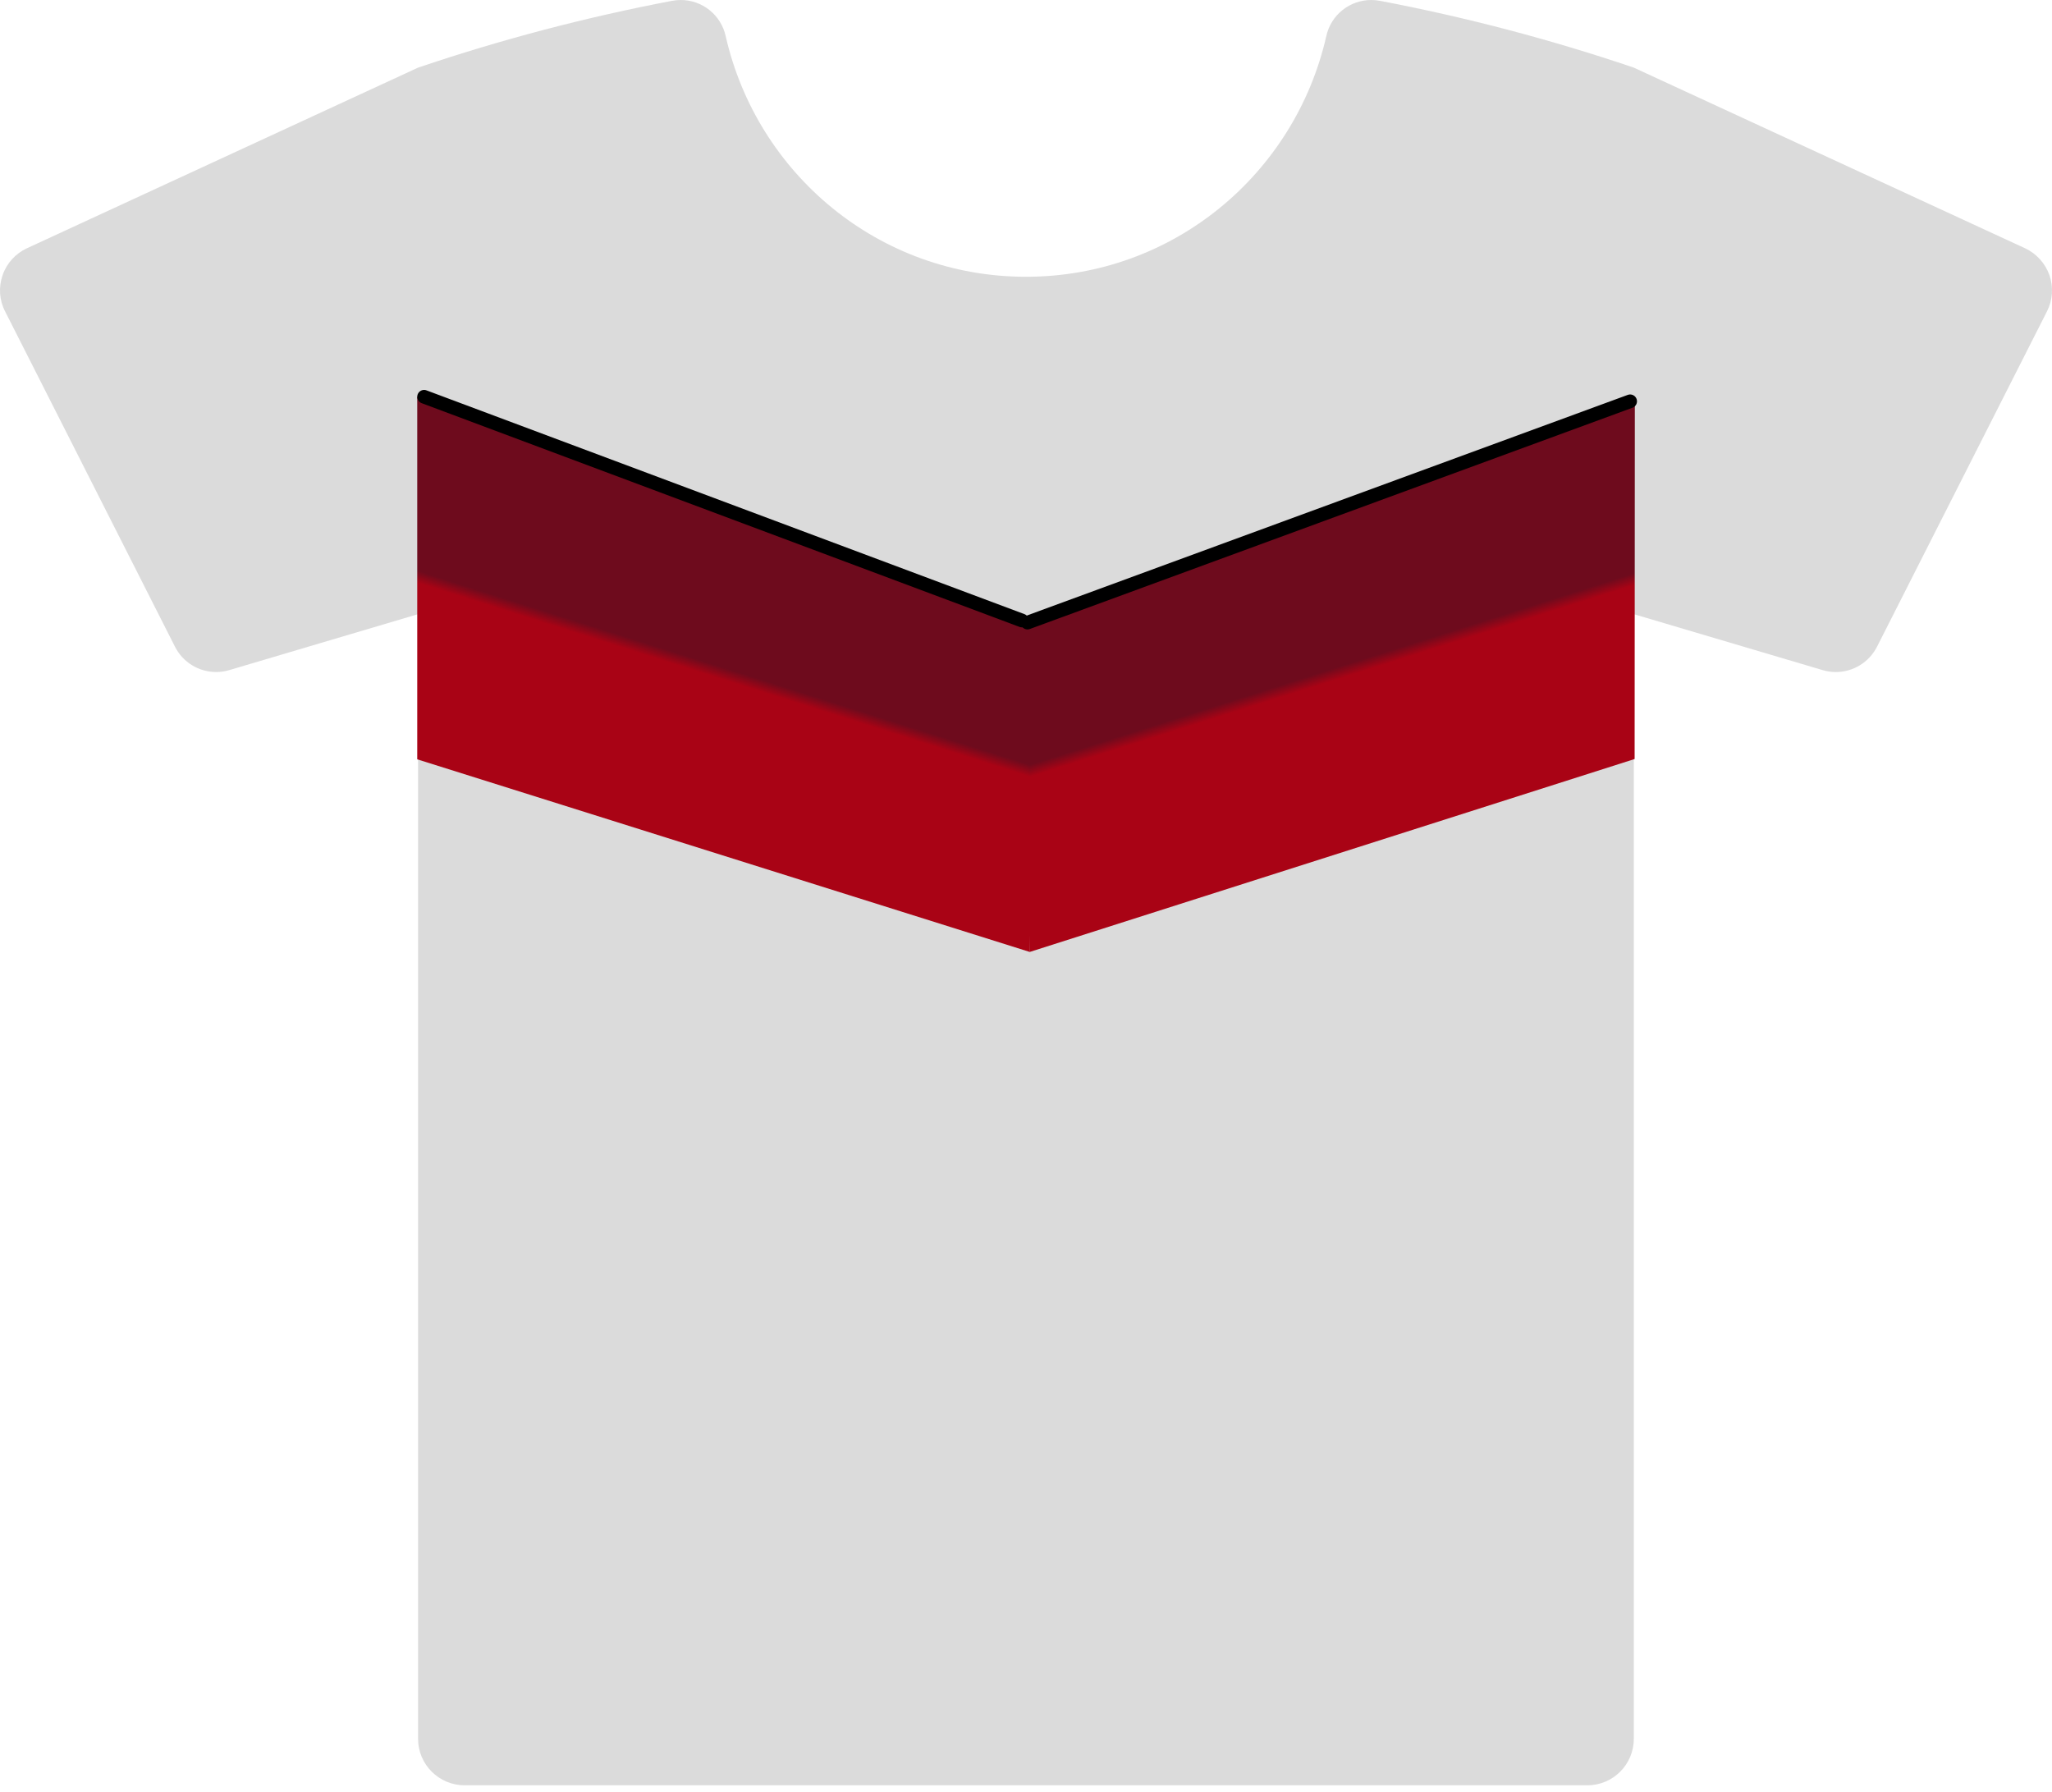 <svg width="150" height="131" viewBox="0 0 150 131" fill="none" xmlns="http://www.w3.org/2000/svg">
<path d="M149.813 20.11C149.505 19.244 148.863 18.532 148.026 18.144L119.428 4.942C113.345 2.881 107.147 1.254 100.89 0.064C100.669 0.021 100.45 0 100.234 0C98.685 0 97.298 1.069 96.952 2.638C94.667 12.698 85.762 20.23 75 20.23C64.238 20.23 55.332 12.698 53.047 2.638C52.698 1.069 51.313 0 49.765 0C49.549 0 49.33 0.021 49.109 0.064C42.852 1.254 36.655 2.881 30.562 4.942L1.974 18.144C1.133 18.531 0.486 19.244 0.192 20.109C-0.112 20.985 -0.057 21.931 0.371 22.757L12.786 47.259C13.368 48.422 14.55 49.119 15.8 49.119C16.123 49.119 16.451 49.073 16.773 48.976L30.562 44.889V127.1C30.562 128.967 32.086 130.489 33.958 130.489H116.043C117.91 130.489 119.429 128.966 119.429 127.1V44.89L133.227 48.977C133.55 49.074 133.877 49.12 134.199 49.12C135.447 49.12 136.625 48.423 137.214 47.26L149.634 22.758C150.052 21.931 150.112 20.986 149.813 20.11Z" fill="#DBDBDB"/>
<path d="M30.5 29L75.675 45.67L75.28 69.581L30.5 55.5L30.5 29Z" fill="url(#paint0_linear_558_174)"/>
<path d="M75.27 69.58L119.49 55.478L119.506 28.973L75.284 45.566L75.27 69.58Z" fill="url(#paint1_linear_558_174)"/>
<path d="M75.109 45.505L119.162 29.332" stroke="black" stroke-linecap="round"/>
<path d="M31 29L74.709 45.355" stroke="black" stroke-linecap="round"/>
<defs>
<linearGradient id="paint0_linear_558_174" x1="53.278" y1="47.508" x2="48.736" y2="61.849" gradientUnits="userSpaceOnUse">
<stop stop-color="#6E0B1D"/>
<stop offset="0.089" stop-color="#6E0B1D"/>
<stop offset="0.146" stop-color="#A90315"/>
<stop offset="1" stop-color="#A90315"/>
</linearGradient>
<linearGradient id="paint1_linear_558_174" x1="97.775" y1="51.072" x2="93.196" y2="36.639" gradientUnits="userSpaceOnUse">
<stop stop-color="#A90315"/>
<stop offset="0.089" stop-color="#A90315"/>
<stop offset="0.146" stop-color="#6E0B1D"/>
<stop offset="1" stop-color="#6E0B1D"/>
</linearGradient>
</defs>
</svg>